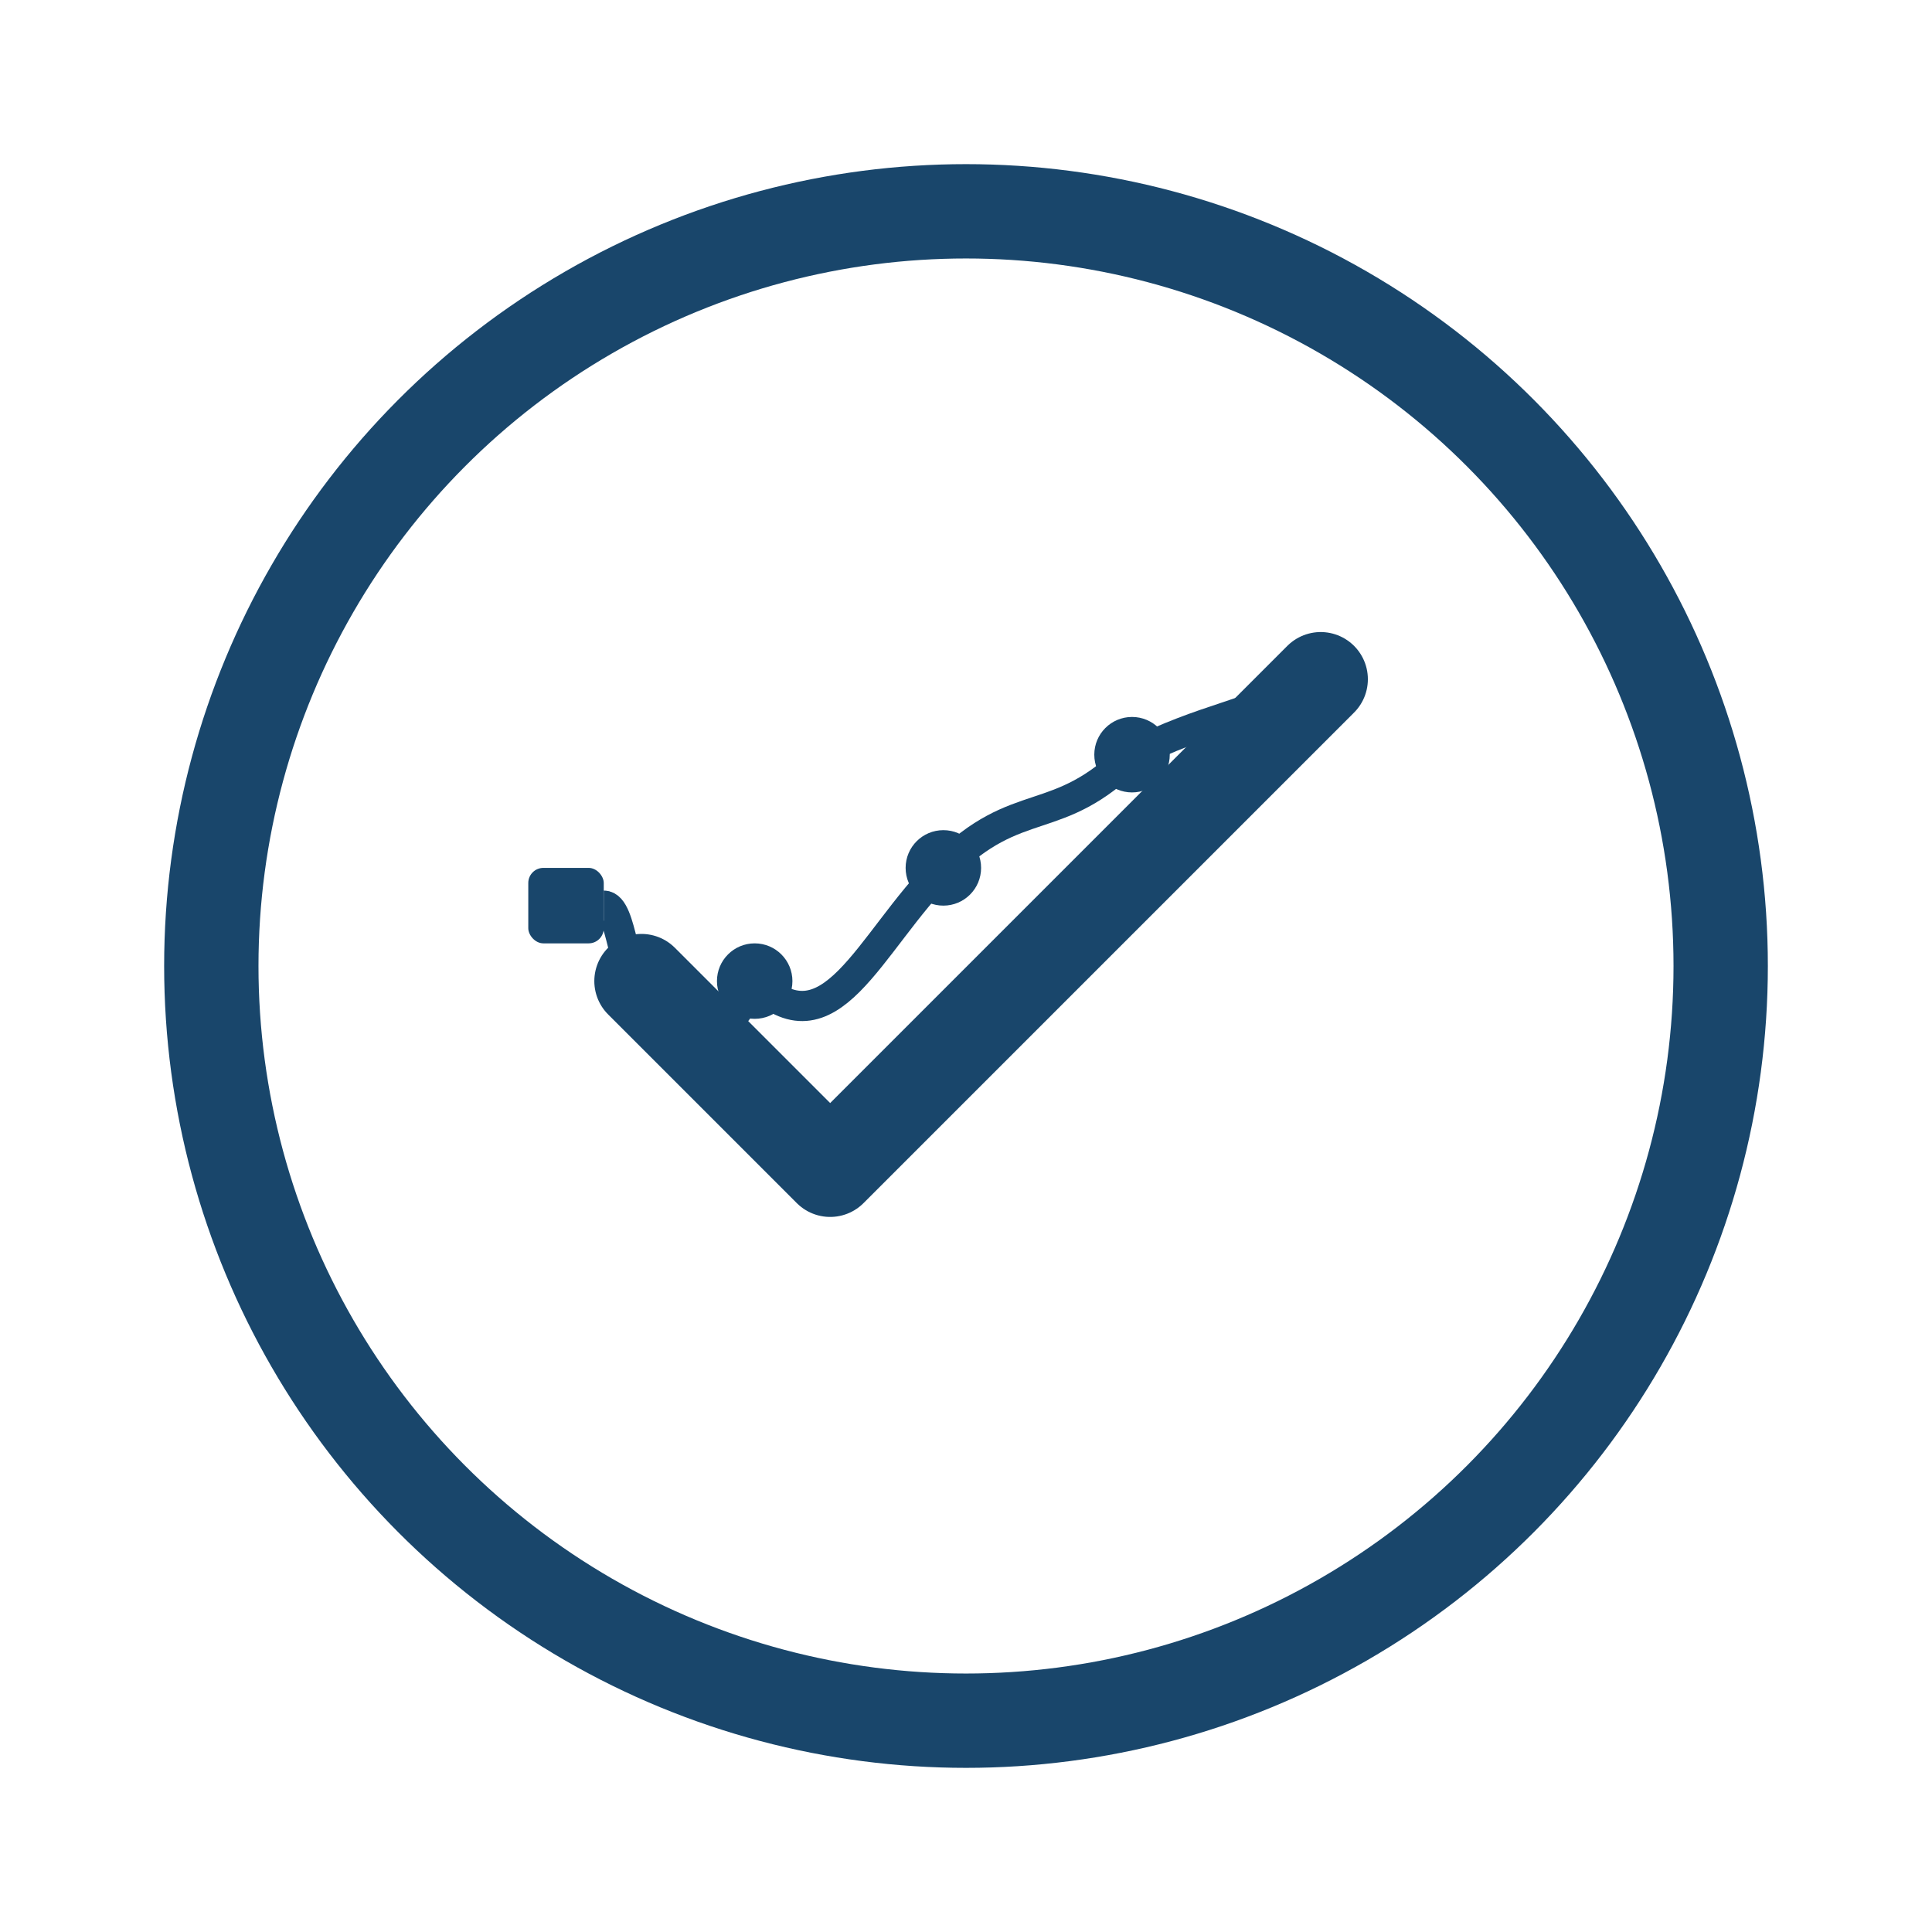 <svg xmlns="http://www.w3.org/2000/svg" width="512" height="512" viewBox="0 0 512 512">
  <!-- Circle outline -->
  <circle cx="256" cy="256" r="200" fill="none" stroke="#19466B" stroke-width="25"/>
  
  <!-- Checkmark path with circuit elements -->
  <path d="M170 260 L220 310 L350 180" stroke="#19466B" stroke-width="25" stroke-linecap="round" stroke-linejoin="round" fill="none"/>
  
  <!-- Circuit dots and connections -->
  <circle cx="170" cy="260" r="10" fill="#19466B"/>
  <circle cx="220" cy="310" r="10" fill="#19466B"/>
  <circle cx="350" cy="180" r="10" fill="#19466B"/>
  
  <!-- Additional circuit elements -->
  <circle cx="200" cy="260" r="10" fill="#19466B"/>
  <circle cx="250" cy="230" r="10" fill="#19466B"/>
  <circle cx="300" cy="200" r="10" fill="#19466B"/>
  
  <!-- Circuit connections -->
  <path d="M170 260 C180 280, 190 280, 200 260" stroke="#19466B" stroke-width="8" fill="none"/>
  <path d="M200 260 C220 280, 230 250, 250 230" stroke="#19466B" stroke-width="8" fill="none"/>
  <path d="M250 230 C270 210, 280 220, 300 200" stroke="#19466B" stroke-width="8" fill="none"/>
  <path d="M300 200 C320 190, 330 190, 350 180" stroke="#19466B" stroke-width="8" fill="none"/>

  <!-- Additional square node from left edge -->
  <rect x="140" y="230" width="20" height="20" rx="4" fill="#19466B"/>
  <path d="M160 240 C 165 240, 165 260, 170 260" stroke="#19466B" stroke-width="8" fill="none"/>
</svg>
